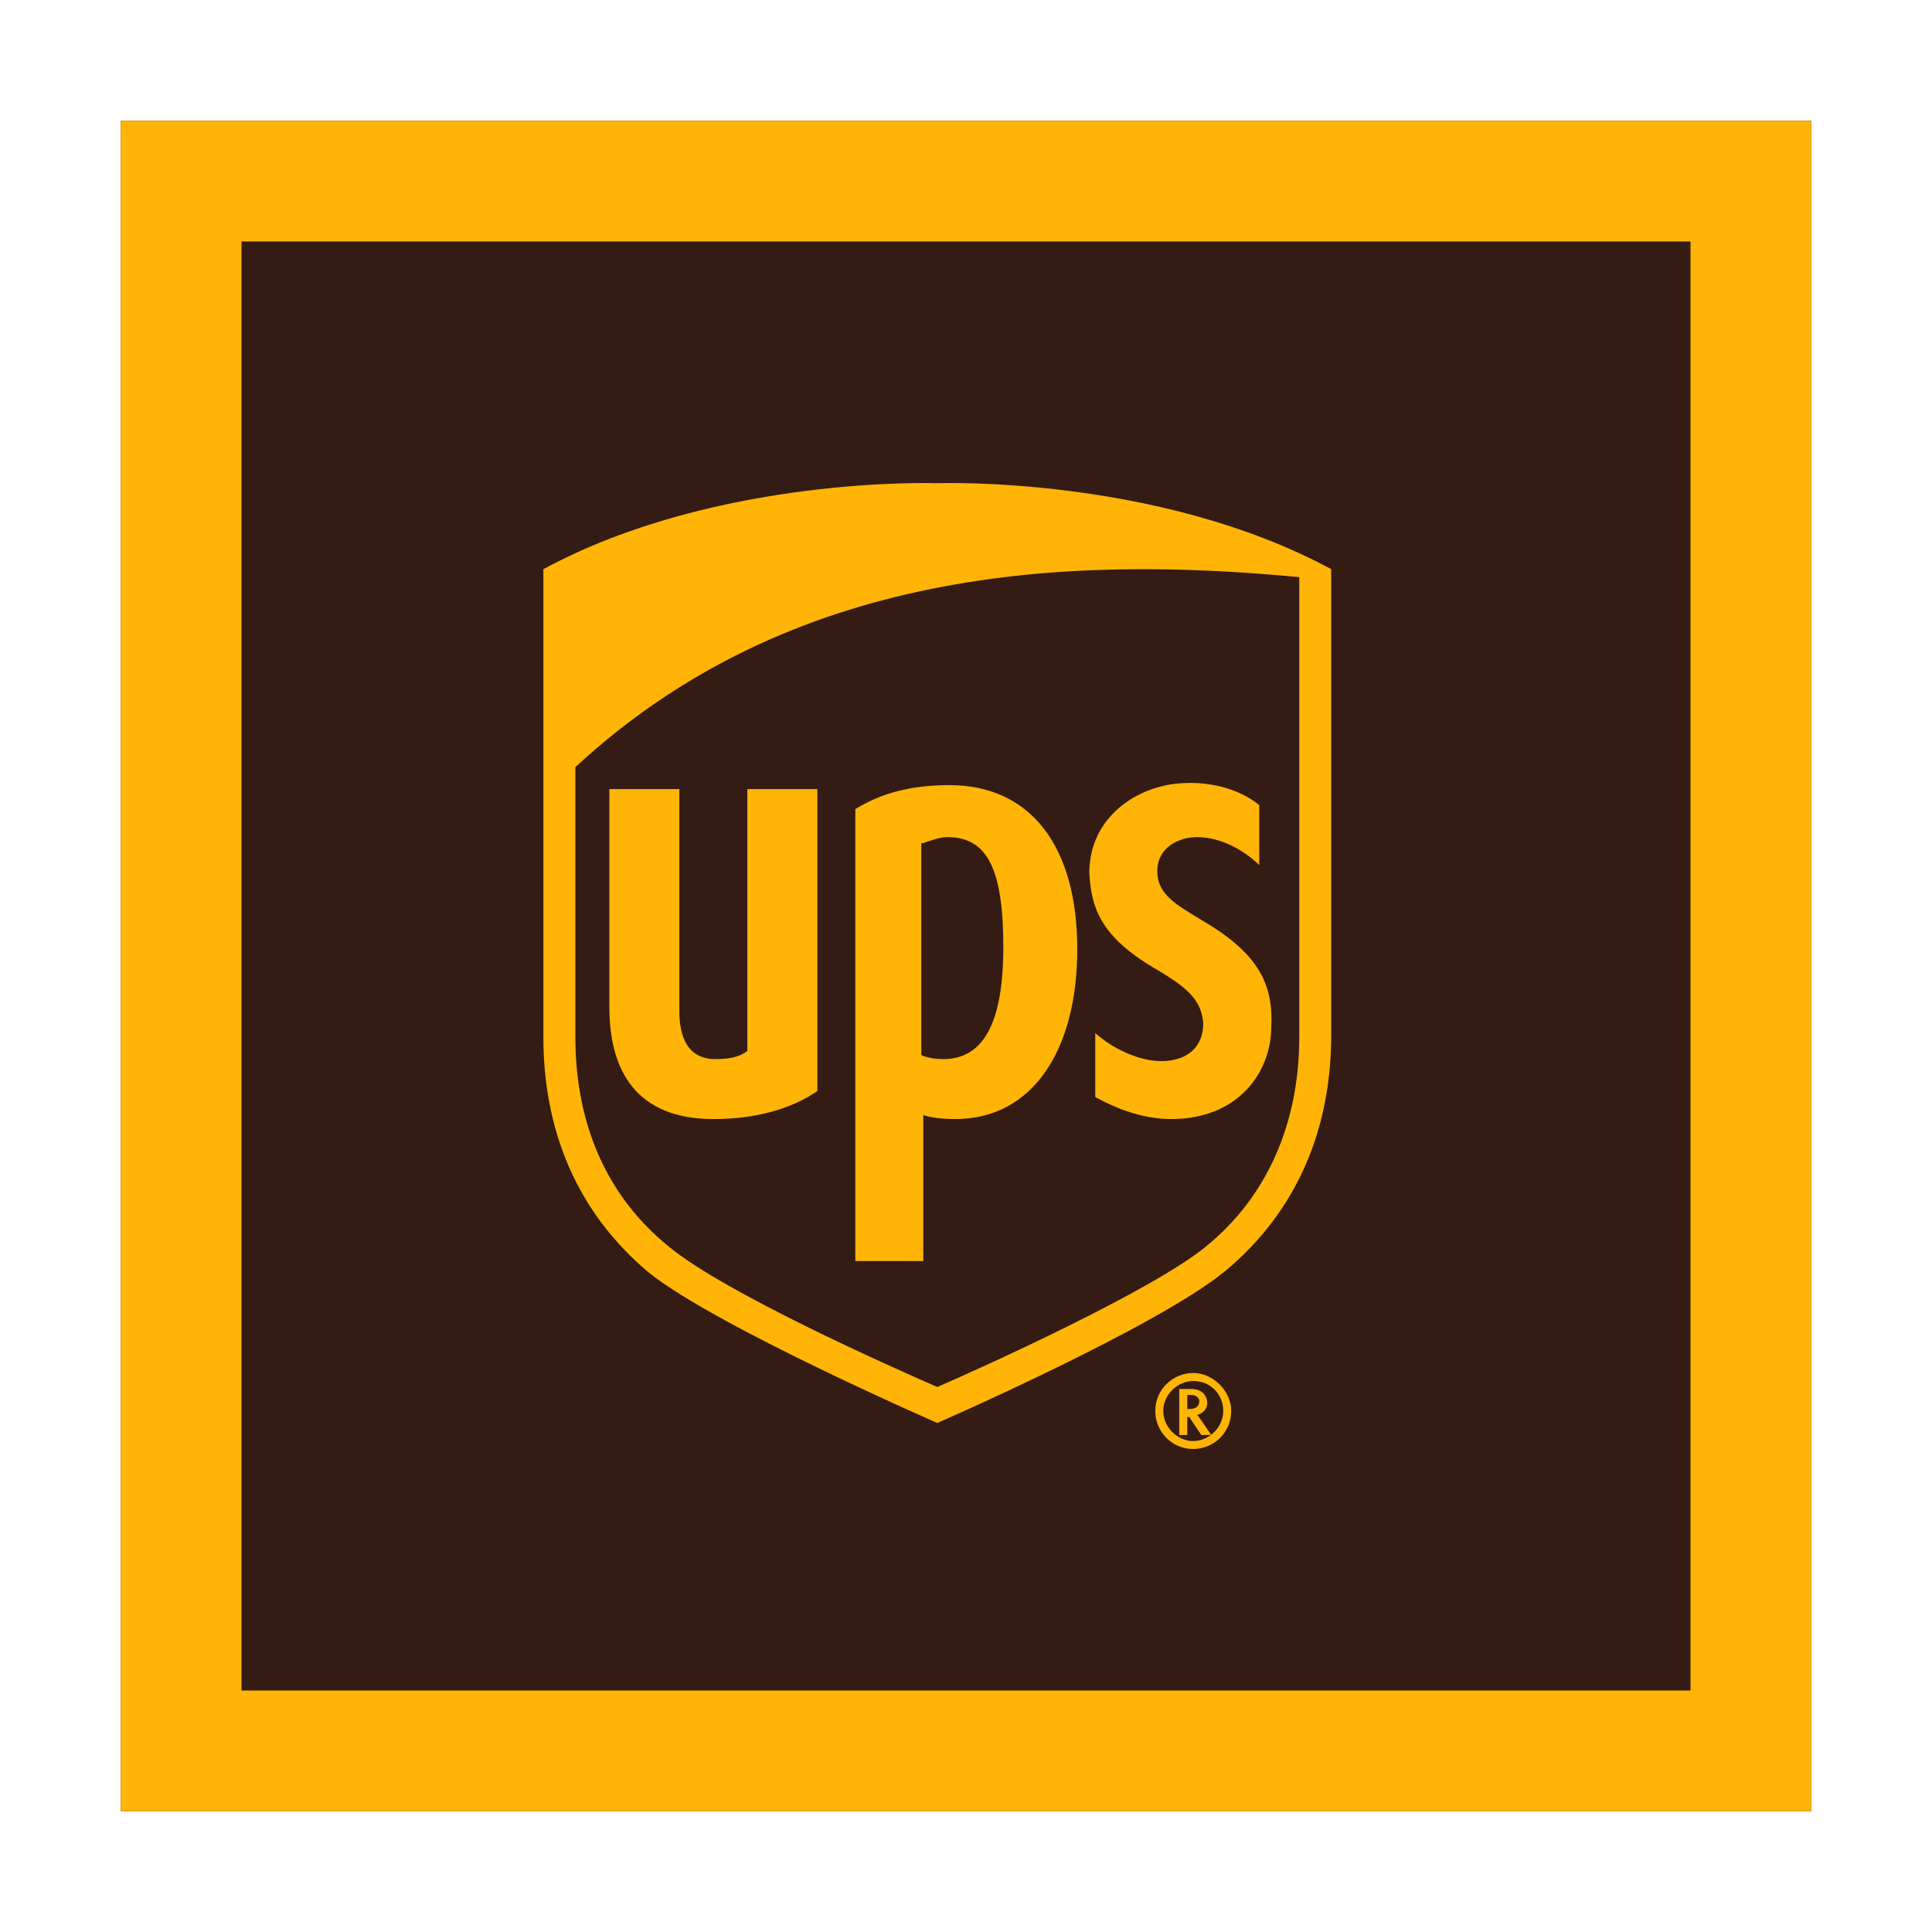 <svg width="32" height="32" viewBox="0 0 32 32" xmlns="http://www.w3.org/2000/svg">
  <polygon fill="#341B14" points="2 2 30 2 30 30 2 30"/>
  <path fill="#FFB406" d="M28,4 L28,28 L4,28 L4,4 L28,4 Z M30,2 L2,2 L2,30 L30,30 L30,2 Z"/>
  <path fill="#341B14" d="M15.525,23.404 C15.657,23.338 19.102,21.847 20.195,20.953 C21.321,20.026 21.917,18.701 21.917,17.111 L21.917,9.659 L21.818,9.626 C19.069,8.135 15.657,8.235 15.492,8.235 C15.359,8.235 11.948,8.135 9.199,9.626 L9.132,9.659 L9.132,17.144 C9.132,18.734 9.729,20.059 10.855,20.986 C11.948,21.88 15.392,23.371 15.525,23.404"/>
  <path fill="#FFB406" d="M10.755,21.085 C9.563,20.092 9,18.734 9,17.177 L9,9.427 C11.881,7.87 15.525,8.003 15.525,8.003 C15.525,8.003 19.168,7.87 22.049,9.427 L22.049,17.144 C22.049,18.701 21.486,20.059 20.294,21.052 C19.168,21.98 15.525,23.569 15.525,23.569 C15.525,23.569 11.881,21.98 10.755,21.085 Z M9.53,17.177 C9.53,18.634 10.06,19.827 11.087,20.655 C12.014,21.417 14.763,22.642 15.525,22.973 C16.287,22.642 19.069,21.383 19.963,20.655 C20.99,19.827 21.52,18.601 21.52,17.177 L21.52,9.559 C17.678,9.195 13.107,9.394 9.53,12.706 L9.53,17.177 Z"/>
  <path fill="#FFB406" d="M19.201,16.084 C19.698,16.382 19.897,16.581 19.93,16.945 C19.93,17.343 19.665,17.575 19.234,17.575 C18.87,17.575 18.439,17.376 18.141,17.111 L18.141,18.171 C18.506,18.37 18.936,18.535 19.4,18.535 C20.526,18.535 21.056,17.74 21.056,17.012 C21.089,16.349 20.89,15.819 19.93,15.256 C19.499,14.991 19.168,14.826 19.168,14.428 C19.168,14.031 19.532,13.865 19.83,13.865 C20.228,13.865 20.625,14.097 20.857,14.329 L20.857,13.335 C20.658,13.17 20.228,12.938 19.599,12.971 C18.837,13.004 18.042,13.534 18.042,14.461 C18.075,15.091 18.274,15.554 19.201,16.084 M15.293,18.469 C15.392,18.502 15.558,18.535 15.823,18.535 C17.115,18.535 17.843,17.376 17.843,15.72 C17.843,14.031 17.081,13.004 15.723,13.004 C15.094,13.004 14.597,13.136 14.167,13.401 L14.167,20.887 L15.293,20.887 L15.293,18.469 Z M15.293,13.964 C15.392,13.931 15.558,13.865 15.69,13.865 C16.353,13.865 16.618,14.395 16.618,15.687 C16.618,16.945 16.287,17.542 15.624,17.542 C15.458,17.542 15.326,17.508 15.26,17.475 L15.26,13.964 L15.293,13.964 Z M11.815,18.535 C12.511,18.535 13.107,18.37 13.538,18.071 L13.538,13.07 L12.378,13.07 L12.378,17.409 C12.246,17.508 12.08,17.542 11.848,17.542 C11.318,17.542 11.252,17.045 11.252,16.747 L11.252,13.07 L10.093,13.07 L10.093,16.68 C10.093,17.906 10.689,18.535 11.815,18.535 M19.532,23.006 L19.532,23.768 L19.665,23.768 L19.665,23.47 L19.698,23.47 L19.897,23.768 L20.062,23.768 C20.062,23.768 19.864,23.47 19.83,23.437 C19.93,23.404 19.996,23.338 19.996,23.238 C19.996,23.139 19.93,23.006 19.731,23.006 L19.532,23.006 L19.532,23.006 Z M19.731,23.106 C19.83,23.106 19.864,23.172 19.864,23.205 C19.864,23.271 19.83,23.338 19.698,23.338 L19.665,23.338 L19.665,23.106 L19.731,23.106 L19.731,23.106 Z"/>
  <path fill="#FFB406" d="M20.261,23.371 C20.261,23.636 20.029,23.868 19.764,23.868 C19.499,23.868 19.267,23.636 19.267,23.371 C19.267,23.106 19.499,22.874 19.764,22.874 C20.062,22.874 20.261,23.106 20.261,23.371 M19.764,22.741 C19.433,22.741 19.135,23.006 19.135,23.371 C19.135,23.702 19.4,24 19.764,24 C20.095,24 20.393,23.735 20.393,23.371 C20.393,23.04 20.095,22.741 19.764,22.741"/>
</svg>